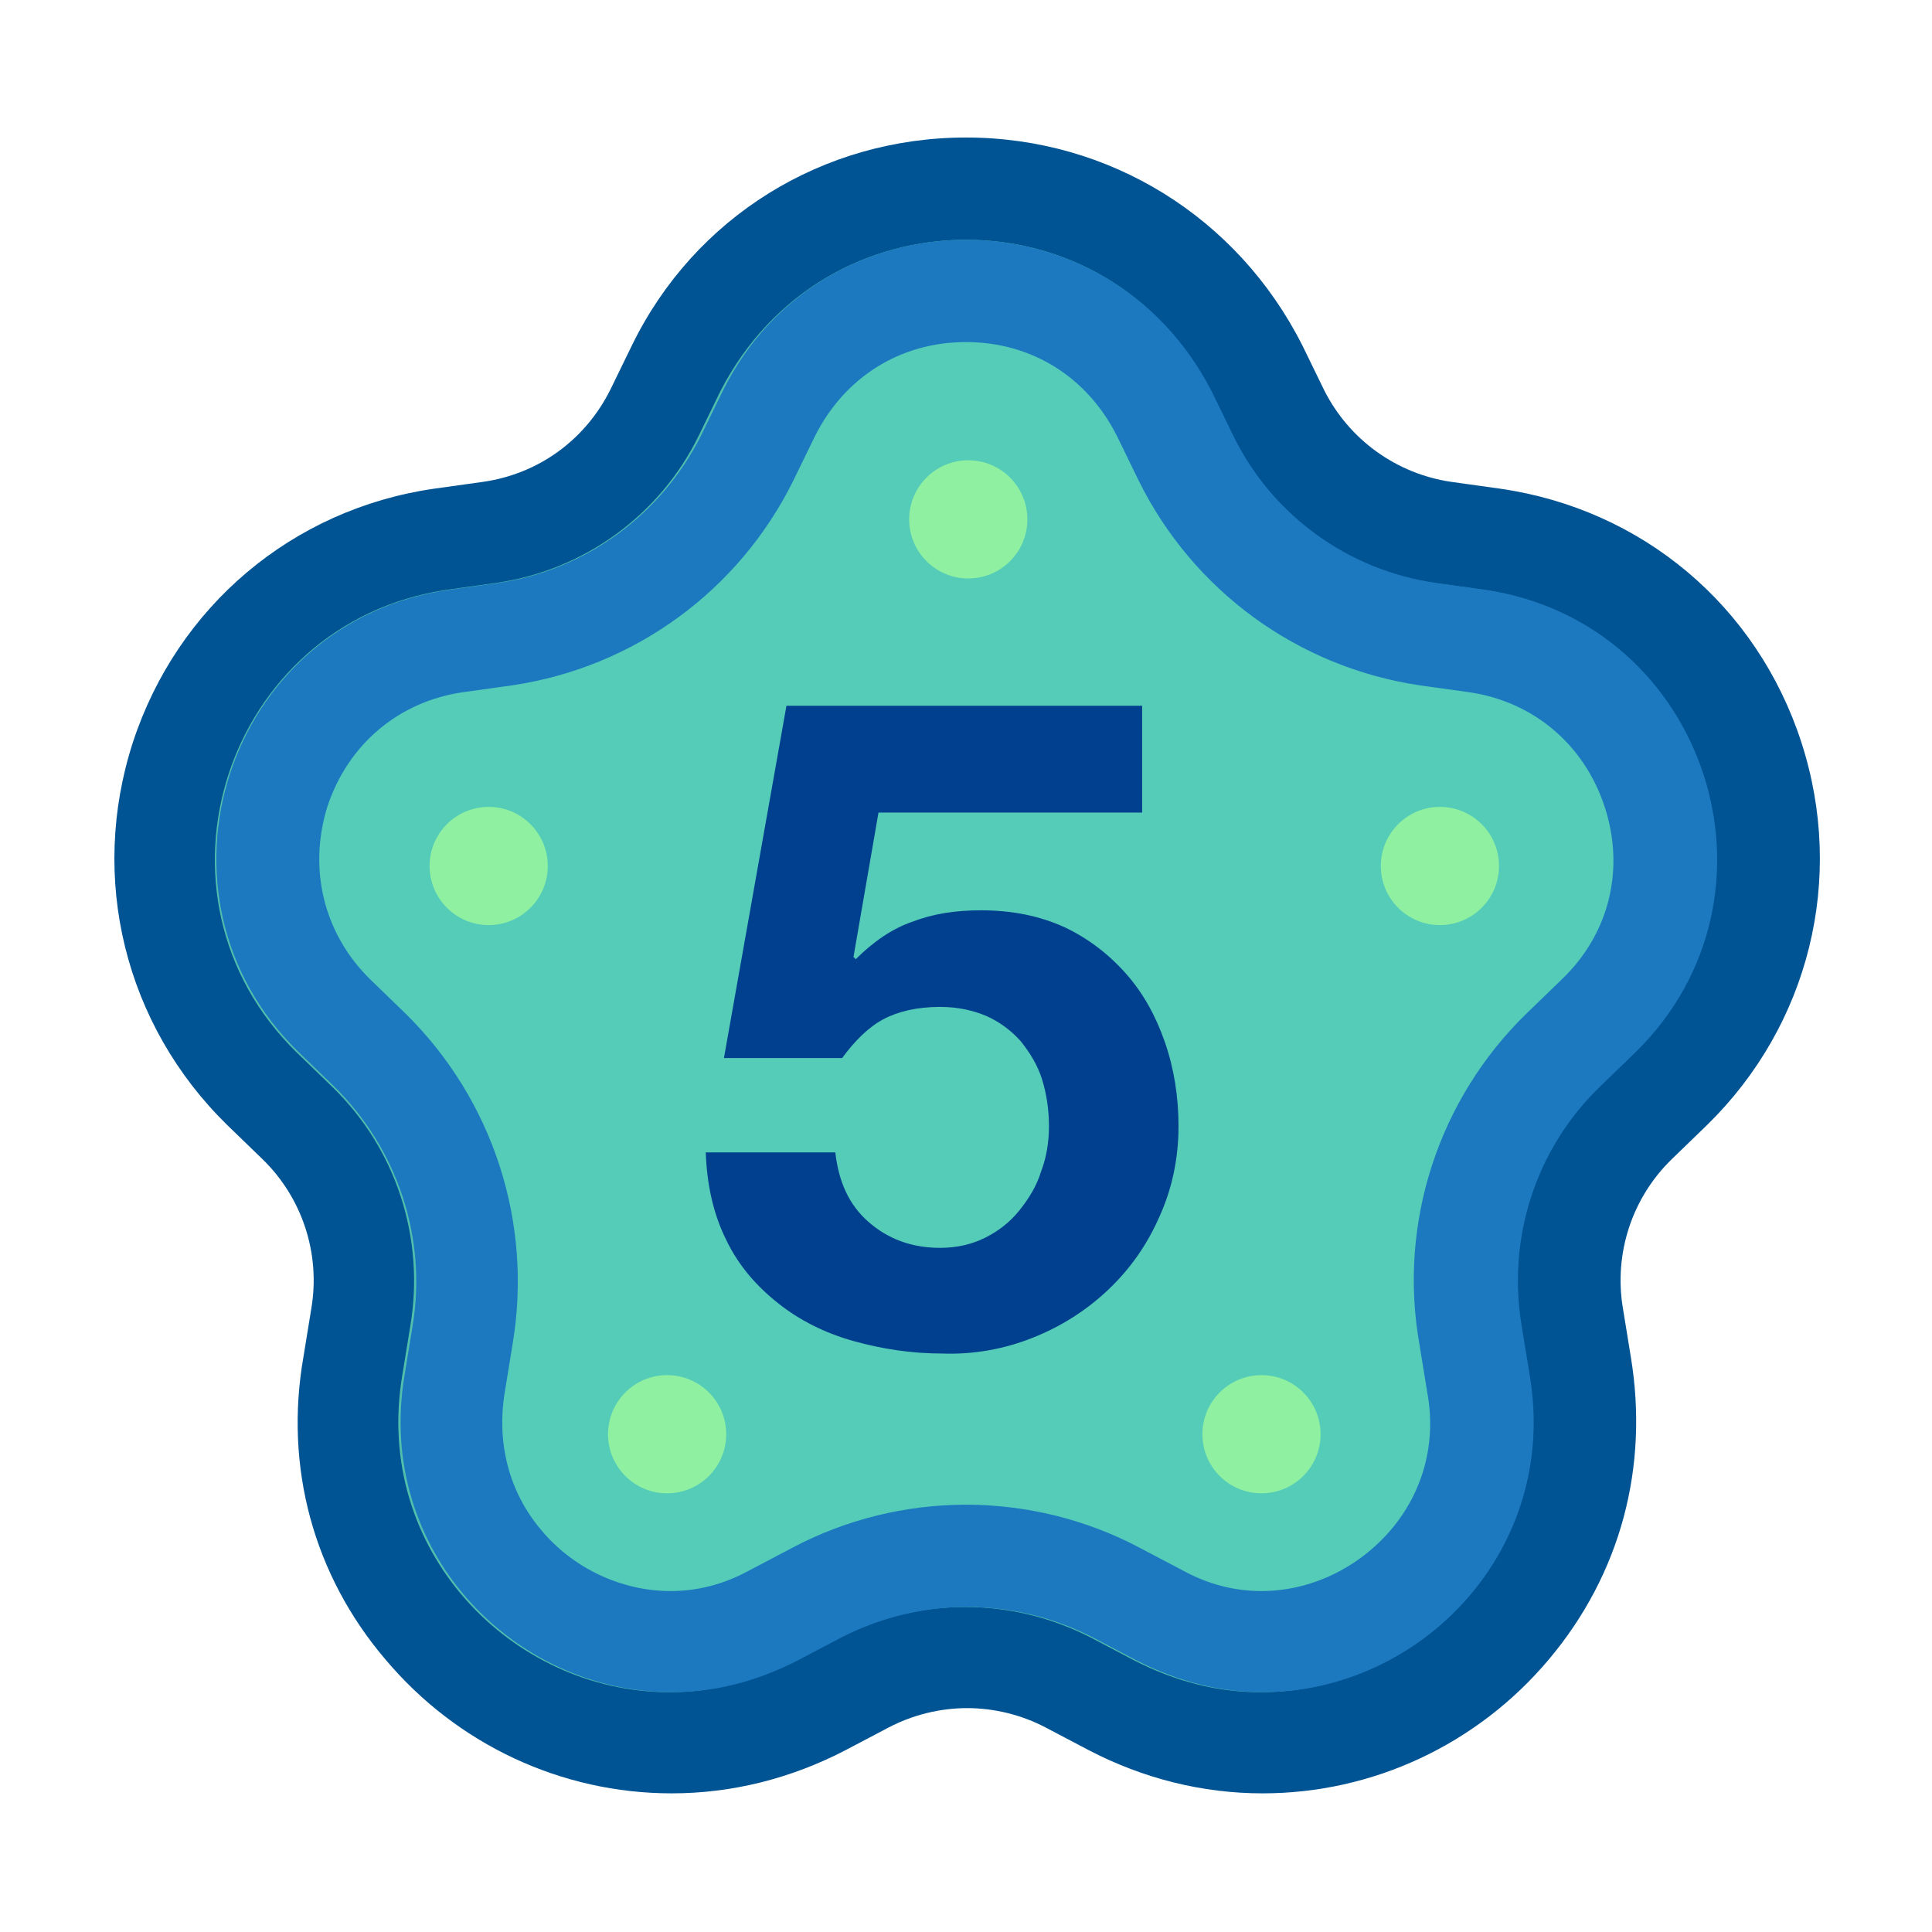 <?xml version="1.0" encoding="utf-8"?>
<!DOCTYPE svg PUBLIC "-//W3C//DTD SVG 1.1//EN" "http://www.w3.org/Graphics/SVG/1.1/DTD/svg11.dtd">
<svg xmlns="http://www.w3.org/2000/svg" viewBox="0 0 170 170" enable-background="new 0 0 170 170"><path fill="#50BFAC" d="M111 153.4c-4.6 0-9-1.1-13.2-3.3l-3.8-2c-2.8-1.5-5.9-2.2-9-2.2s-6.2.8-9 2.2l-3.8 2c-4.2 2.2-8.6 3.3-13.2 3.3-8.4 0-16.3-3.7-21.8-10.2-5.4-6.4-7.6-14.6-6.2-23l.7-4.3c1.1-6.3-1-12.7-5.6-17.1l-3.1-3c-7.8-7.6-10.5-18.7-7.2-29 3.5-10.4 12.3-17.8 23-19.3l4.3-.6c6.3-.9 11.7-4.9 14.6-10.6l1.9-3.9c4.8-9.7 14.5-15.8 25.4-15.8 10.9 0 20.6 6.1 25.4 15.8l1.9 3.9c2.8 5.7 8.3 9.7 14.6 10.6l4.3.6c10.8 1.6 19.5 9 22.9 19.3 3.4 10.3.6 21.5-7.2 29l-3.1 3c-4.6 4.4-6.6 10.8-5.6 17.1l.7 4.3c1.4 8.4-.8 16.5-6.2 23s-13.3 10.2-21.7 10.2z"/><path fill="#005494" d="M85 21.1c8.5 0 17 4.4 21.4 13.3l1.9 3.9c3.5 7 10.2 11.9 17.9 13l4.3.6c19.6 2.8 27.4 26.9 13.2 40.7l-3.1 3c-5.6 5.5-8.2 13.4-6.9 21.1l.7 4.3c2.6 15.4-9.6 27.9-23.5 27.9-3.7 0-7.4-.9-11.1-2.8l-3.8-2c-3.5-1.8-7.3-2.7-11.1-2.7s-7.6.9-11.1 2.7l-3.8 2c-3.7 1.9-7.4 2.8-11.1 2.8-13.9 0-26.1-12.5-23.5-27.9l.7-4.3c1.3-7.7-1.2-15.6-6.9-21.1l-3.1-3c-14.1-13.8-6.3-37.8 13.2-40.7l4.3-.6c7.8-1.1 14.5-6 17.9-13l1.9-3.9c4.6-8.9 13.1-13.3 21.6-13.3m0-9c-12.6 0-23.9 7-29.4 18.3l-1.9 3.9c-2.2 4.4-6.3 7.4-11.2 8.1l-4.3.6c-12.5 1.8-22.6 10.4-26.5 22.3-3.9 12-.7 24.9 8.3 33.7l3.1 3c3.5 3.4 5.1 8.3 4.3 13.1l-.7 4.3c-1.7 9.7.9 19.2 7.2 26.6 6.3 7.5 15.5 11.8 25.2 11.8 5.3 0 10.5-1.3 15.3-3.8l3.8-2c2.1-1.1 4.5-1.7 6.9-1.7s4.8.6 6.9 1.7l3.8 2c4.8 2.5 10 3.8 15.3 3.8 9.7 0 18.9-4.3 25.2-11.8 6.3-7.5 8.8-16.9 7.2-26.6l-.7-4.3c-.8-4.8.8-9.7 4.3-13.1l3.1-3c9-8.8 12.2-21.7 8.3-33.7-3.9-12-14-20.5-26.5-22.3l-4.3-.6c-4.8-.7-9-3.7-11.2-8.1l-1.9-3.9c-5.7-11.3-17-18.3-29.6-18.3z"/><path fill="#55CCB8" d="M111 144.4c-3.1 0-6.1-.8-9-2.3l-3.8-2c-4.1-2.1-8.6-3.3-13.2-3.3s-9.1 1.1-13.2 3.3l-3.8 2c-2.9 1.5-5.9 2.3-9 2.3-5.6 0-11.2-2.6-14.9-7-3.7-4.4-5.2-9.9-4.2-15.7l.7-4.3c1.6-9.2-1.5-18.6-8.1-25.1l-3.1-3c-5.4-5.3-7.2-12.7-4.9-19.8 2.3-7.2 8.2-12.1 15.6-13.2l4.3-.6c9.2-1.3 17.2-7.1 21.3-15.5l1.9-3.9c3.4-6.7 9.9-10.7 17.4-10.7 7.5 0 14 4 17.3 10.8l1.9 3.9c4.1 8.4 12.1 14.2 21.3 15.5l4.3.6c7.4 1.1 13.3 6 15.6 13.2 2.3 7.2.5 14.6-4.9 19.8l-3.1 3c-6.7 6.5-9.7 15.9-8.1 25.1l.7 4.3c1 5.7-.5 11.3-4.2 15.7-3.6 4.3-9.2 6.9-14.8 6.9z"/><path fill="#1D79BF" d="M85 30.1c5.8 0 10.7 3.1 13.3 8.3l1.9 3.9c4.8 9.7 14 16.4 24.7 18l4.3.6c5.7.8 10.2 4.6 12 10.1 1.8 5.5.4 11.2-3.8 15.2l-3.1 3c-7.7 7.5-11.3 18.4-9.4 29.1l.7 4.3c.8 4.4-.4 8.7-3.2 12-2.9 3.4-7.1 5.4-11.4 5.4-2.4 0-4.7-.6-6.9-1.8l-3.8-2c-4.7-2.5-10-3.8-15.3-3.8-5.3 0-10.6 1.3-15.3 3.8l-3.8 2c-2.2 1.2-4.5 1.8-6.9 1.8-4.3 0-8.6-2-11.4-5.4-2.8-3.3-3.9-7.6-3.2-12l.7-4.3c1.8-10.7-1.7-21.5-9.4-29.1l-3.1-3c-4.1-4-5.5-9.7-3.8-15.2 1.8-5.5 6.3-9.3 12-10.1l4.3-.6c10.7-1.6 19.9-8.3 24.7-18l1.9-3.9c2.6-5.2 7.5-8.3 13.3-8.3m0-9c-8.5 0-17 4.4-21.4 13.3l-1.9 3.9c-3.5 7-10.2 11.9-17.9 13l-4.3.6c-19.6 2.8-27.4 26.9-13.2 40.7l3.1 3c5.6 5.5 8.2 13.4 6.9 21.1l-.7 4.3c-2.6 15.4 9.6 27.9 23.5 27.9 3.7 0 7.4-.9 11.1-2.8l3.8-2c3.5-1.8 7.3-2.7 11.1-2.7s7.6.9 11.1 2.7l3.8 2c3.7 1.9 7.4 2.8 11.1 2.8 13.9 0 26.1-12.5 23.5-27.9l-.7-4.3c-1.3-7.7 1.2-15.6 6.9-21.1l3.1-3c14.1-13.8 6.3-37.8-13.2-40.7l-4.3-.6c-7.8-1.1-14.5-6-17.9-13l-1.9-3.9c-4.6-8.9-13.1-13.3-21.6-13.3z"/><path fill="#00408F" d="M77.3 71.5l-2.2 12.7.2.2c1.5-1.5 3.2-2.7 5-3.3 1.8-.7 3.8-1 6-1 2.8 0 5.2.5 7.4 1.5 2.1 1 3.9 2.4 5.4 4.1 1.5 1.7 2.6 3.7 3.4 6 .8 2.3 1.2 4.8 1.2 7.4 0 2.9-.6 5.6-1.7 8-1.1 2.5-2.6 4.6-4.5 6.4-1.9 1.8-4.1 3.2-6.6 4.2s-5.2 1.5-8 1.4c-2.7 0-5.3-.4-7.8-1.1s-4.7-1.8-6.6-3.3c-1.9-1.5-3.5-3.3-4.6-5.6-1.1-2.2-1.7-4.8-1.8-7.7h11.4c.3 2.6 1.2 4.6 2.9 6.1s3.8 2.3 6.3 2.3c1.5 0 2.8-.3 4-.9 1.2-.6 2.2-1.4 3-2.4.8-1 1.5-2.1 1.9-3.4.5-1.3.7-2.7.7-4 0-1.4-.2-2.8-.6-4.1-.4-1.3-1.1-2.4-1.9-3.4-.9-1-1.9-1.7-3-2.2-1.2-.5-2.5-.8-4.1-.8-2 0-3.7.4-5 1.1-1.3.7-2.5 1.9-3.6 3.4h-10.4l5.5-31h31.3v9.4h-23.2z"/><circle fill="#8EF0A0" cx="43" cy="76.2" r="5.2"/><circle fill="#8EF0A0" cx="85.2" cy="45.7" r="5.2"/><circle fill="#8EF0A0" cx="126.7" cy="76.2" r="5.2"/><circle fill="#8EF0A0" cx="58.7" cy="126.2" r="5.2"/><circle fill="#8EF0A0" cx="111" cy="126.2" r="5.2"/></svg>